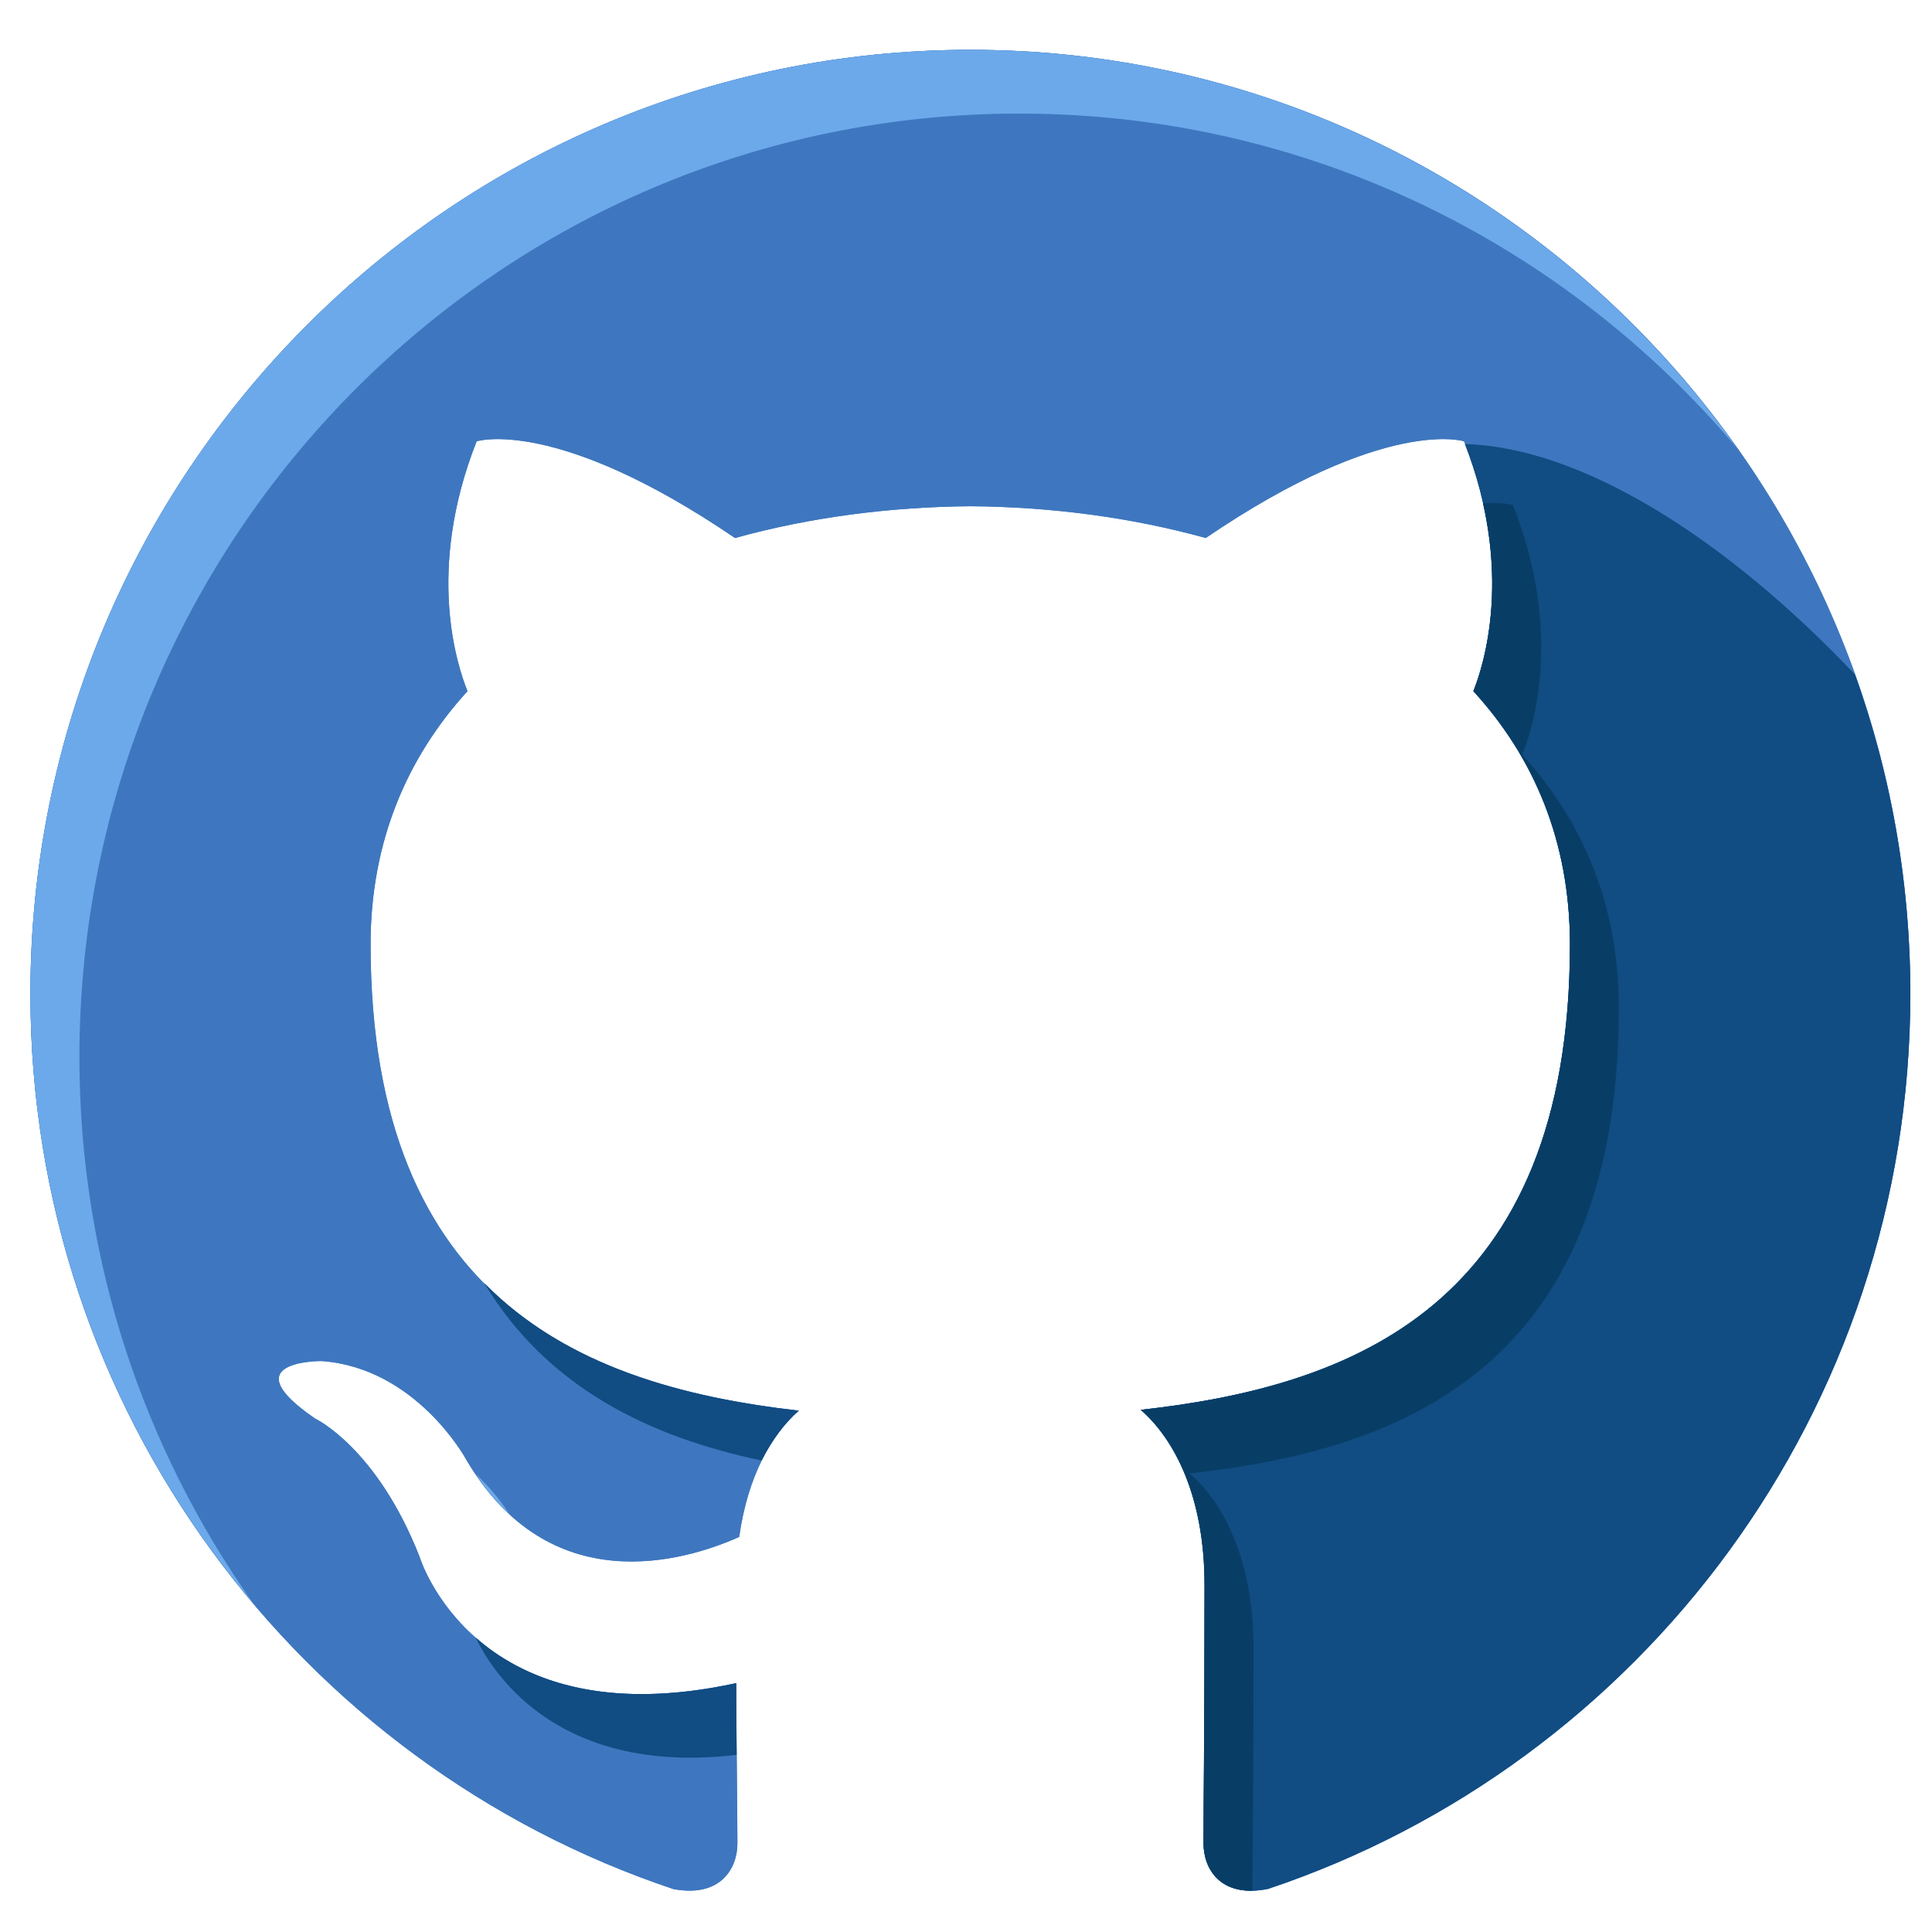 <?xml version="1.0" encoding="UTF-8"?>
<svg xmlns="http://www.w3.org/2000/svg" xmlns:xlink="http://www.w3.org/1999/xlink" width="38pt" height="38pt" viewBox="0 0 38 38" version="1.1">
<g id="surface1">
<path style=" stroke:none;fill-rule:nonzero;fill:rgb(24.314%,46.667%,74.902%);fill-opacity:1;" d="M 19.086 0.98 C 8.875 0.98 0.598 9.293 0.598 19.547 C 0.598 27.746 5.895 34.699 13.246 37.156 C 14.168 37.328 14.504 36.754 14.504 36.258 C 14.504 35.82 14.488 34.652 14.48 33.105 C 9.332 34.227 8.25 30.613 8.25 30.613 C 7.406 28.469 6.199 27.902 6.199 27.902 C 4.52 26.754 6.324 26.77 6.324 26.77 C 8.18 26.902 9.156 28.684 9.156 28.684 C 10.805 31.523 13.484 30.699 14.539 30.23 C 14.707 29.027 15.18 28.211 15.711 27.746 C 11.609 27.277 7.289 25.684 7.289 18.574 C 7.289 16.547 8.012 14.891 9.195 13.594 C 9.004 13.121 8.363 11.238 9.375 8.68 C 9.375 8.68 10.93 8.18 14.457 10.582 C 15.934 10.172 17.516 9.969 19.09 9.957 C 20.656 9.969 22.238 10.172 23.715 10.582 C 27.246 8.18 28.797 8.68 28.797 8.68 C 29.801 11.238 29.168 13.121 28.98 13.594 C 30.168 14.891 30.879 16.547 30.879 18.574 C 30.879 25.707 26.555 27.273 22.438 27.73 C 23.102 28.309 23.695 29.438 23.695 31.172 C 23.695 33.656 23.672 35.652 23.672 36.258 C 23.672 36.758 24.008 37.34 24.941 37.152 C 32.281 34.695 37.574 27.742 37.574 19.547 C 37.574 9.293 29.293 0.98 19.086 0.98 Z M 19.086 0.98 "/>
<path style=" stroke:none;fill-rule:nonzero;fill:rgb(24.314%,46.667%,74.902%);fill-opacity:1;" d="M 19.086 0.98 C 8.875 0.98 0.598 9.293 0.598 19.547 C 0.598 27.746 5.895 34.699 13.246 37.156 C 14.168 37.328 14.504 36.754 14.504 36.258 C 14.504 35.82 14.488 34.652 14.48 33.105 C 9.332 34.227 8.25 30.613 8.25 30.613 C 7.406 28.469 6.199 27.902 6.199 27.902 C 4.52 26.754 6.324 26.77 6.324 26.77 C 8.18 26.902 9.156 28.684 9.156 28.684 C 10.805 31.523 13.484 30.699 14.539 30.23 C 14.707 29.027 15.18 28.211 15.711 27.746 C 11.609 27.277 7.289 25.684 7.289 18.574 C 7.289 16.547 8.012 14.891 9.195 13.594 C 9.004 13.121 8.363 11.238 9.375 8.68 C 9.375 8.68 10.93 8.18 14.457 10.582 C 15.934 10.172 17.516 9.969 19.09 9.957 C 20.656 9.969 22.238 10.172 23.715 10.582 C 27.246 8.18 28.797 8.68 28.797 8.68 C 29.801 11.238 29.168 13.121 28.98 13.594 C 30.168 14.891 30.879 16.547 30.879 18.574 C 30.879 25.707 26.555 27.273 22.438 27.73 C 23.102 28.309 23.695 29.438 23.695 31.172 C 23.695 33.656 23.672 35.652 23.672 36.258 C 23.672 36.758 24.008 37.34 24.941 37.152 C 32.281 34.695 37.574 27.742 37.574 19.547 C 37.574 9.293 29.293 0.98 19.086 0.98 Z M 19.086 0.98 "/>
<path style=" stroke:none;fill-rule:nonzero;fill:rgb(6.667%,29.804%,50.98%);fill-opacity:1;" d="M 28.812 8.734 C 29.797 11.258 29.168 13.125 28.98 13.594 C 30.168 14.891 30.879 16.547 30.879 18.574 C 30.879 25.707 26.555 27.273 22.438 27.73 C 23.102 28.309 23.691 29.438 23.691 31.172 C 23.691 33.656 23.672 35.652 23.672 36.258 C 23.672 36.758 24.004 37.34 24.941 37.152 C 32.281 34.695 37.574 27.742 37.574 19.547 C 37.574 17.34 37.188 15.23 36.484 13.266 C 33.941 10.582 31.102 8.797 28.812 8.734 Z M 28.812 8.734 "/>
<path style=" stroke:none;fill-rule:nonzero;fill:rgb(6.667%,29.804%,50.98%);fill-opacity:1;" d="M 14.98 28.727 C 15.191 28.312 15.445 27.98 15.711 27.746 C 13.465 27.488 11.148 26.891 9.52 25.23 C 10.777 27.32 12.816 28.27 14.98 28.727 Z M 14.98 28.727 "/>
<path style=" stroke:none;fill-rule:nonzero;fill:rgb(42.353%,66.275%,91.765%);fill-opacity:1;" d="M 1.562 20.797 C 1.562 10.543 9.836 2.234 20.047 2.234 C 25.715 2.234 30.785 4.797 34.176 8.828 C 30.828 4.082 25.316 0.98 19.086 0.98 C 8.875 0.98 0.598 9.293 0.598 19.547 C 0.598 24.113 2.246 28.301 4.977 31.531 C 2.832 28.5 1.562 24.801 1.562 20.797 Z M 1.562 20.797 "/>
<path style=" stroke:none;fill-rule:nonzero;fill:rgb(3.137%,24.314%,40%);fill-opacity:1;" d="M 24.656 32.422 C 24.656 30.691 24.066 29.555 23.398 28.98 C 27.516 28.527 31.84 26.953 31.84 19.824 C 31.84 17.797 31.125 16.145 29.941 14.844 C 30.133 14.371 30.766 12.488 29.758 9.934 C 29.758 9.934 29.566 9.875 29.168 9.898 C 29.602 11.824 29.137 13.199 28.98 13.594 C 30.168 14.891 30.879 16.547 30.879 18.574 C 30.879 25.707 26.555 27.273 22.438 27.73 C 23.102 28.309 23.691 29.438 23.691 31.172 C 23.691 33.656 23.672 35.652 23.672 36.258 C 23.672 36.699 23.93 37.199 24.633 37.188 C 24.637 36.348 24.656 34.562 24.656 32.422 Z M 24.656 32.422 "/>
<path style=" stroke:none;fill-rule:nonzero;fill:rgb(6.667%,29.804%,50.98%);fill-opacity:1;" d="M 9.355 32.207 C 9.742 33.004 11.047 34.918 14.488 34.516 C 14.484 34.094 14.48 33.625 14.48 33.105 C 11.824 33.684 10.254 33 9.355 32.207 Z M 9.355 32.207 "/>
<path style=" stroke:none;fill-rule:nonzero;fill:rgb(42.353%,66.275%,91.765%);fill-opacity:1;" d="M 10.016 29.773 C 9.898 29.594 9.676 29.293 9.355 28.988 C 9.562 29.301 9.785 29.562 10.016 29.773 Z M 10.016 29.773 "/>
</g>
</svg>
